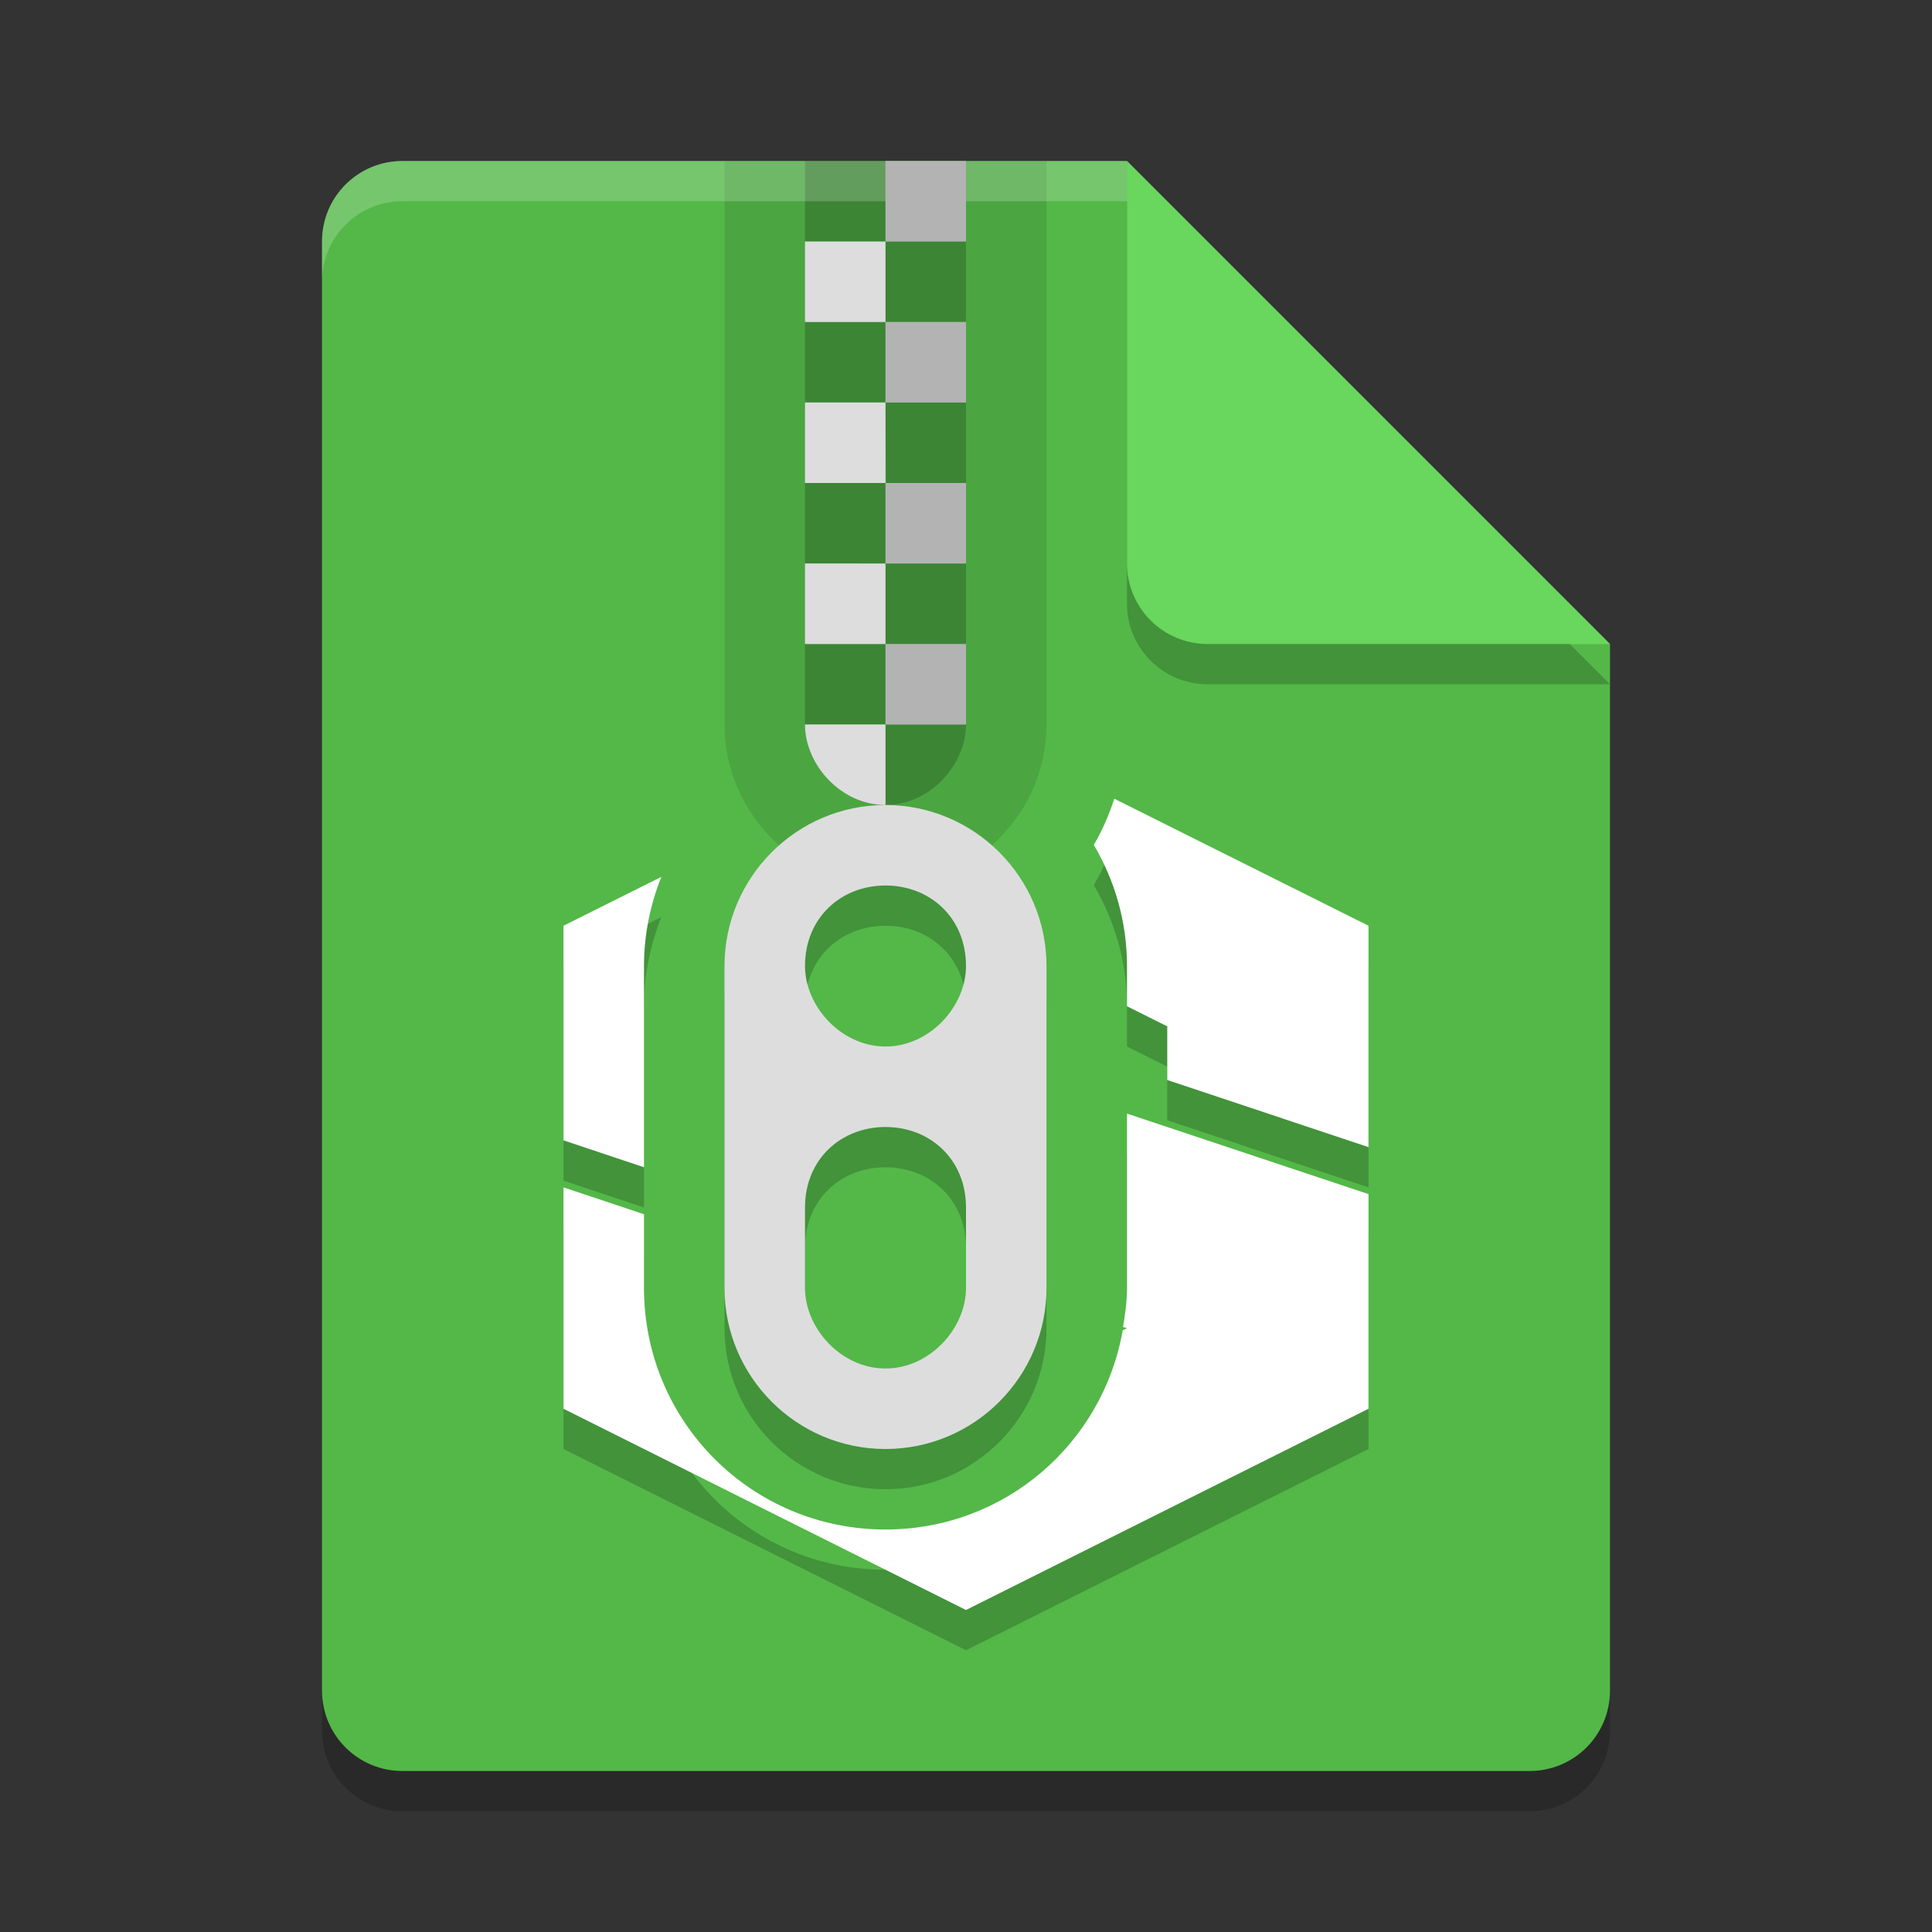 <svg xmlns="http://www.w3.org/2000/svg" width="24" height="24" version="1">
 <rect width="100%" height="100%" fill="#333333" stroke="none"/>
 <path style="opacity:0.2" d="m 5,2.5 c -0.554,0 -1,0.446 -1,1 v 18 c 0,0.554 0.446,1 1,1 h 14 c 0.554,0 1,-0.446 1,-1 V 8.5 L 14.5,8 14,2.5 Z"/>
 <path style="fill:#53b848" d="M 5,2 C 4.446,2 4,2.446 4,3 V 21 C 4,21.554 4.446,22 5,22 H 19 C 19.554,22 20,21.554 20,21 V 8 L 14.5,7.5 14,2 Z"/>
 <path style="opacity:0.1" d="m 9,2 v 7 c 0,1.1 0.895,2 2,2 1.105,0 2,-0.9 2,-2 V 2 Z"/>
 <path style="opacity:0.2" d="M 10 2 L 10 3 L 11 3 L 11 2 L 10 2 z M 11 3 L 11 4 L 12 4 L 12 3 L 11 3 z M 11 4 L 10 4 L 10 5 L 11 5 L 11 4 z M 11 5 L 11.008 6.002 L 12 6 L 12 5 L 11 5 z M 10 6 L 10 7 L 11 7 L 11 6 L 10 6 z M 11 7 L 11 8 L 12 8 L 12 7 L 11 7 z M 11 8 L 10 8 L 10 9 L 11 9 L 11 8 z M 11 9 L 11 10 C 11.552 10 12 9.5 12 9 L 11 9 z"/>
 <path style="fill:#dddddd" d="m 10,5 v 1 h 1 V 5 Z m 0,2 v 1 h 1 V 7 Z m 0,2 c 0,0.5 0.448,1 1,1 V 9 Z"/>
 <path style="opacity:0.2" d="m 11,10.5 c -1.105,0 -2,0.9 -2,2 v 4 c 0,1.1 0.895,2 2,2 1.105,0 2,-0.9 2,-2 v -4 c 0,-1.1 -0.895,-2 -2,-2 z m 0,1 c 0.552,0 1,0.4 1,1 0,0.5 -0.448,1 -1,1 -0.552,0 -1,-0.5 -1,-1 0,-0.6 0.448,-1 1,-1 z m 0,3 c 0.552,0 1,0.4 1,1 v 1 c 0,0.5 -0.448,1 -1,1 -0.552,0 -1,-0.5 -1,-1 v -1 c 0,-0.6 0.448,-1 1,-1 z"/>
 <path style="fill:#b3b3b3" d="m 11,6 h 1 v 1 h -1 z m 0,2 h 1 v 1 h -1 z"/>
 <path style="fill:#dddddd" d="M 11,10 C 9.895,10 9,10.9 9,12 V 16 C 9,17.1 9.895,18 11,18 12.105,18 13,17.1 13,16 V 12 C 13,10.9 12.105,10 11,10 Z M 11,11 C 11.552,11 12,11.4 12,12 12,12.5 11.552,13 11,13 10.448,13 10,12.5 10,12 10,11.4 10.448,11 11,11 Z M 11,14 C 11.552,14 12,14.4 12,15 V 16 C 12,16.5 11.552,17 11,17 10.448,17 10,16.5 10,16 V 15 C 10,14.4 10.448,14 11,14 Z"/>
 <path fill="#fff" opacity=".2" d="m5 2c-0.554 0-1 0.446-1 1v0.5c0-0.554 0.446-1 1-1h9l5.5 5.5h0.5l-6-6z"/>
 <path style="opacity:0.2" d="m 14,2.5 v 5 c 0,0.552 0.448,1 1,1 h 5 z"/>
 <path style="fill:#69d65d" d="M 14,2 V 7 C 14,7.552 14.448,8 15,8 H 20 Z"/>
 <path style="fill:#dddddd" d="m 10,3 v 1 h 1 V 3 Z"/>
 <path style="fill:#b3b3b3" d="m 11,2 h 1 v 1 h -1 z m 0,2 h 1 v 1 h -1 z"/>
 <path style="opacity:0.2" d="M 13.842,10.422 C 13.777,10.624 13.692,10.816 13.588,10.996 13.847,11.437 14,11.948 14,12.5 V 13 L 14.5,13.25 V 13.916 L 17,14.75 V 12 Z M 8.215,11.393 7,12 V 14.666 L 8,15 V 12.5 C 8,12.108 8.079,11.736 8.215,11.393 Z M 14,14.334 V 16.5 C 14,16.666 13.977,16.826 13.951,16.984 L 14,17 13.947,17.025 C 13.699,18.434 12.482,19.5 11,19.5 9.338,19.5 8,18.162 8,16.5 V 15.584 L 7,15.25 V 18 L 12,20.5 17,18 V 15.334 Z"/>
 <path style="fill:#ffffff" d="M 13.842,9.922 C 13.777,10.124 13.692,10.316 13.588,10.496 13.847,10.937 14,11.448 14,12 V 12.5 L 14.5,12.75 V 13.416 L 17,14.25 V 11.5 Z M 8.215,10.893 7,11.5 V 14.166 L 8,14.5 V 12 C 8,11.608 8.079,11.236 8.215,10.893 Z M 14,13.834 V 16 C 14,16.166 13.977,16.326 13.951,16.484 L 14,16.5 13.947,16.525 C 13.699,17.934 12.482,19 11,19 9.338,19 8,17.662 8,16 V 15.084 L 7,14.75 V 17.5 L 12,20 17,17.5 V 14.834 Z"/>
</svg>
